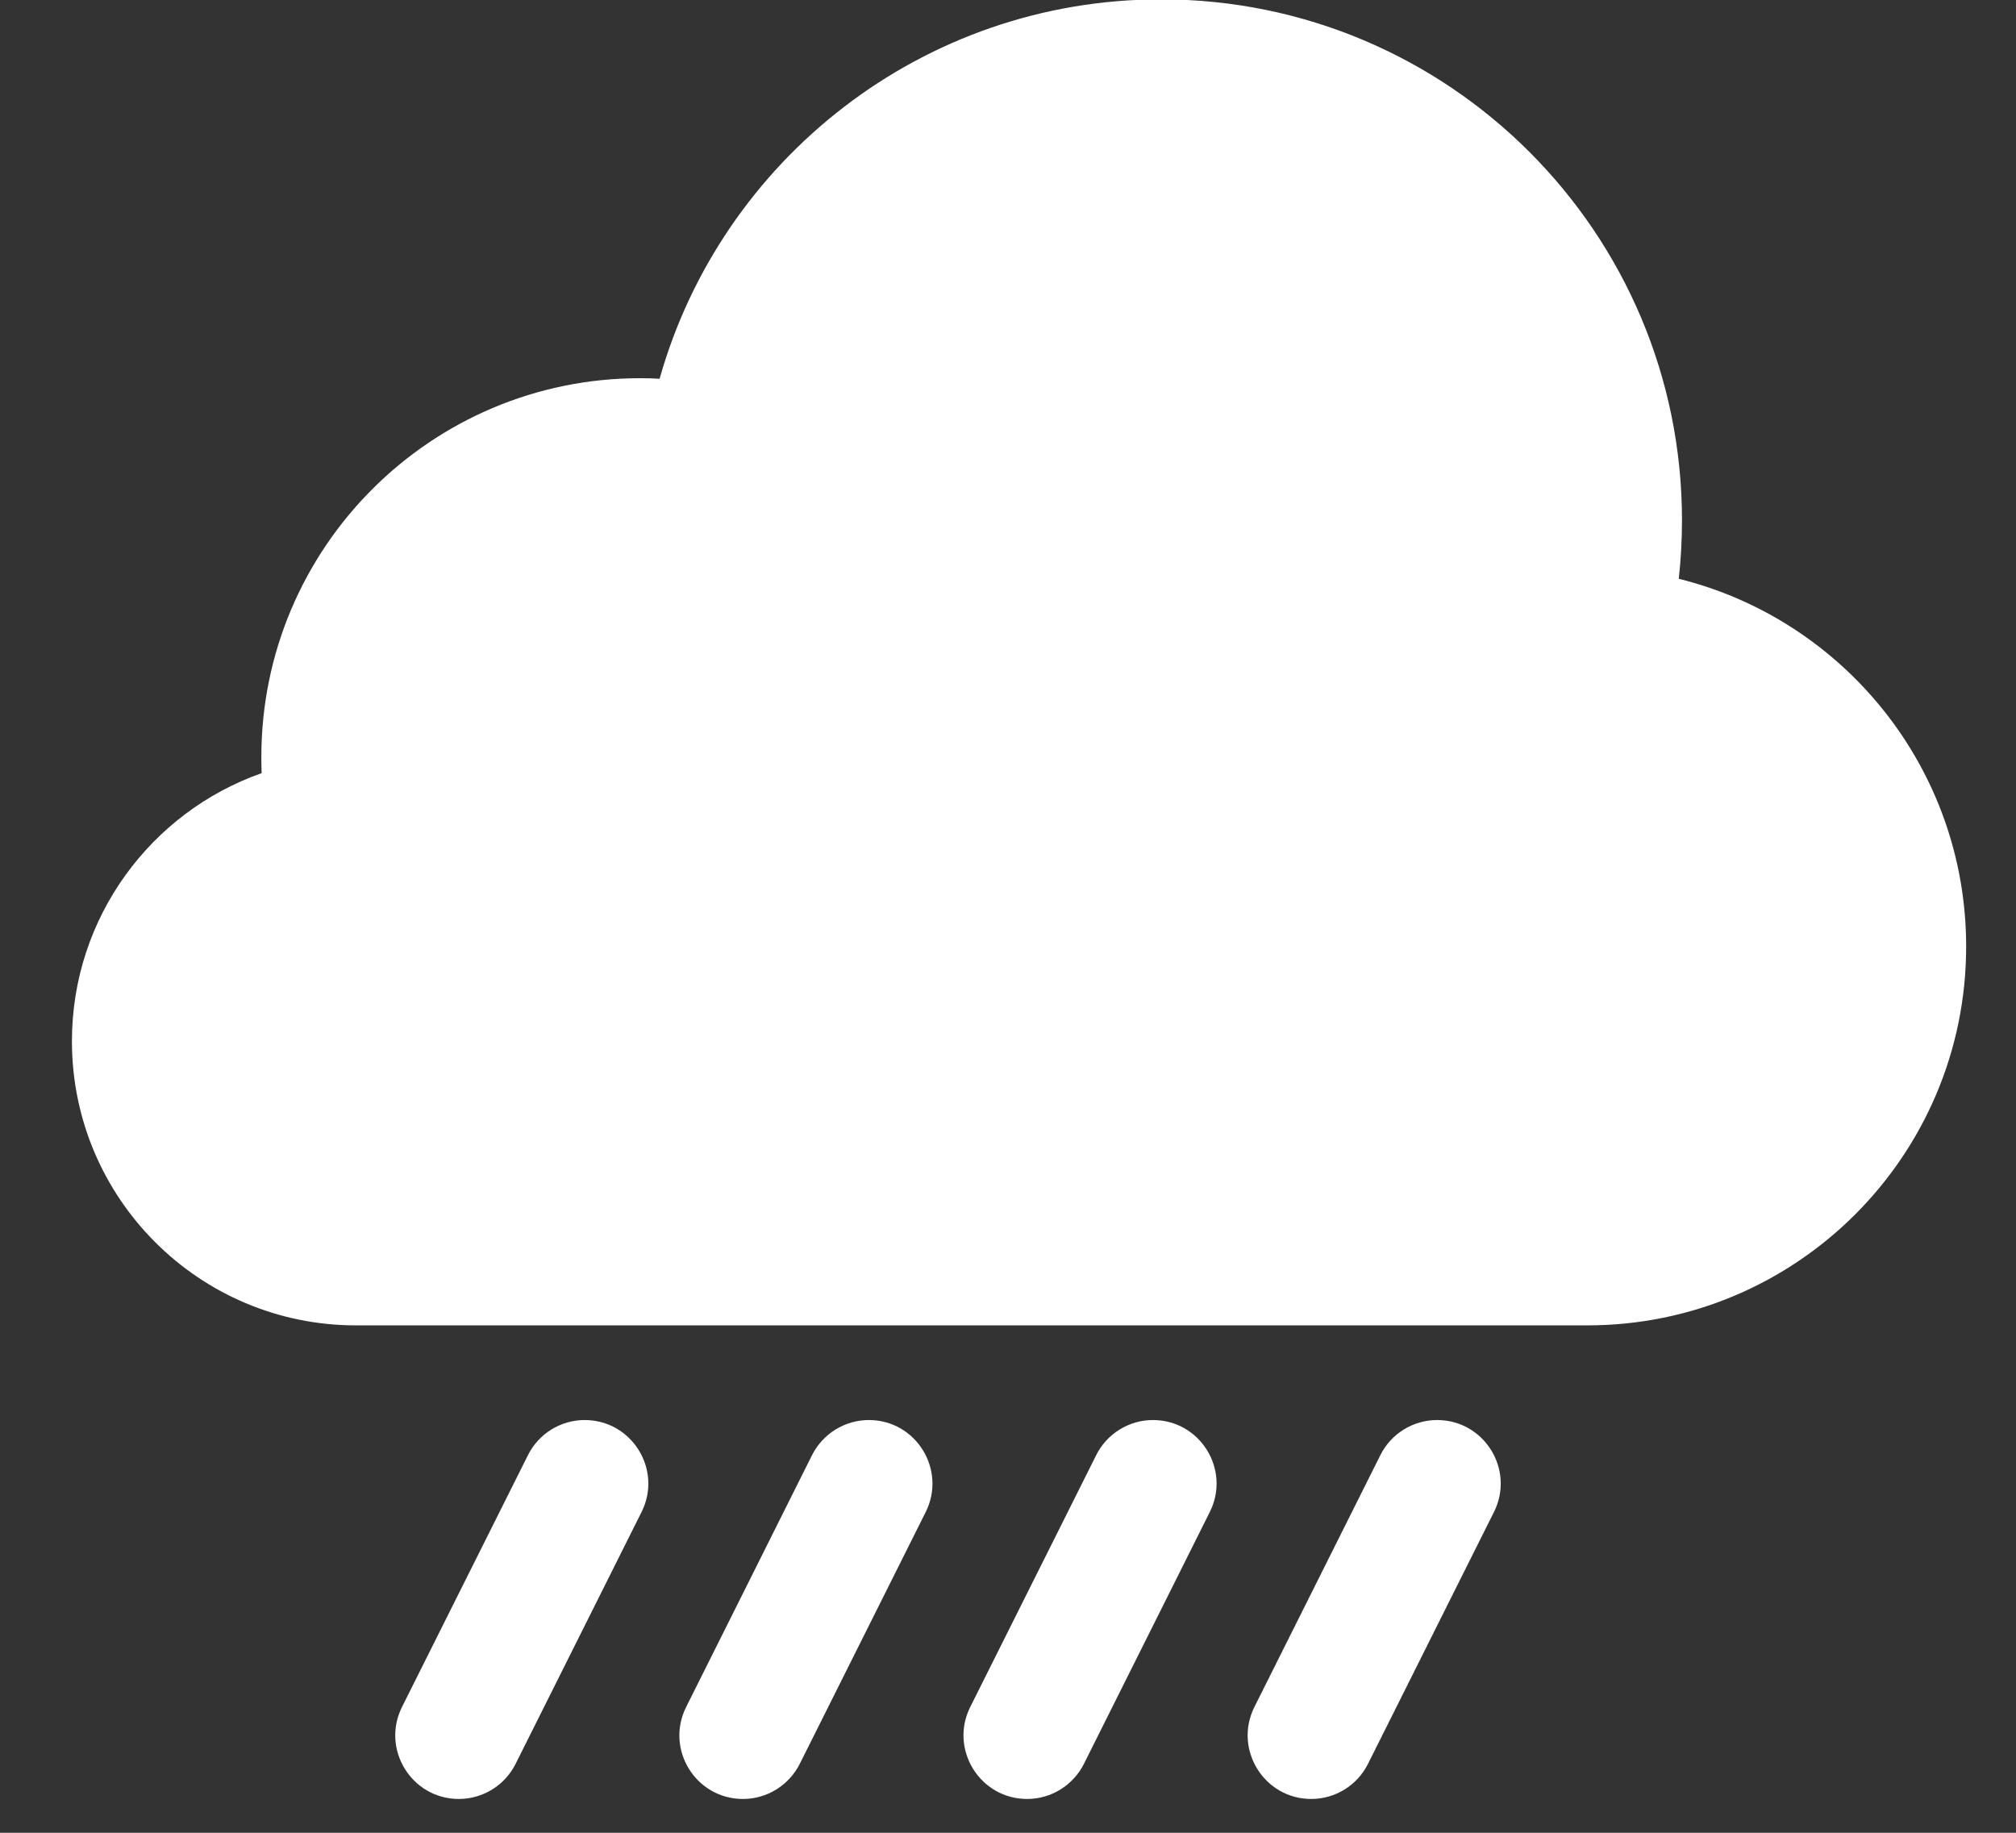 <svg width="22" height="20" viewBox="0 0 22 20" fill="none" xmlns="http://www.w3.org/2000/svg">
<rect x="0" y="0" width="22" height="20" fill="#333333" stroke="none"/>
<path d="M3.885 14.463H17.322C19.605 14.463 21.456 12.612 21.456 10.329C21.456 8.389 20.121 6.762 18.32 6.316C18.343 6.106 18.355 5.893 18.355 5.678C18.355 2.538 15.81 -0.007 12.671 -0.007C10.066 -0.007 7.872 1.744 7.198 4.133C7.128 4.129 7.057 4.127 6.986 4.127C4.703 4.127 2.852 5.978 2.852 8.261C2.852 8.32 2.853 8.379 2.855 8.437C1.649 8.861 0.785 10.011 0.785 11.362C0.785 13.075 2.173 14.463 3.885 14.463Z" fill="white"/>
<path d="M6.381 15.496C6.118 15.496 5.878 15.645 5.761 15.88L4.387 18.627C4.157 19.088 4.492 19.631 5.007 19.631C5.27 19.631 5.51 19.482 5.627 19.247L7.001 16.5C7.232 16.039 6.896 15.496 6.381 15.496Z" fill="white"/>
<path d="M9.482 15.496C9.997 15.496 10.332 16.039 10.102 16.5L8.728 19.247C8.61 19.482 8.37 19.631 8.108 19.631C7.592 19.631 7.257 19.088 7.488 18.627L8.861 15.88C8.979 15.645 9.219 15.496 9.482 15.496Z" fill="white"/>
<path d="M15.683 15.496C16.198 15.496 16.534 16.039 16.303 16.5L14.929 19.247C14.812 19.482 14.572 19.631 14.309 19.631C13.794 19.631 13.459 19.088 13.689 18.627L15.063 15.88C15.18 15.645 15.42 15.496 15.683 15.496Z" fill="white"/>
<path d="M12.582 15.496C13.098 15.496 13.433 16.039 13.202 16.5L11.829 19.247C11.711 19.482 11.471 19.631 11.209 19.631C10.693 19.631 10.358 19.088 10.588 18.627L11.962 15.88C12.079 15.645 12.32 15.496 12.582 15.496Z" fill="white"/>
</svg>
